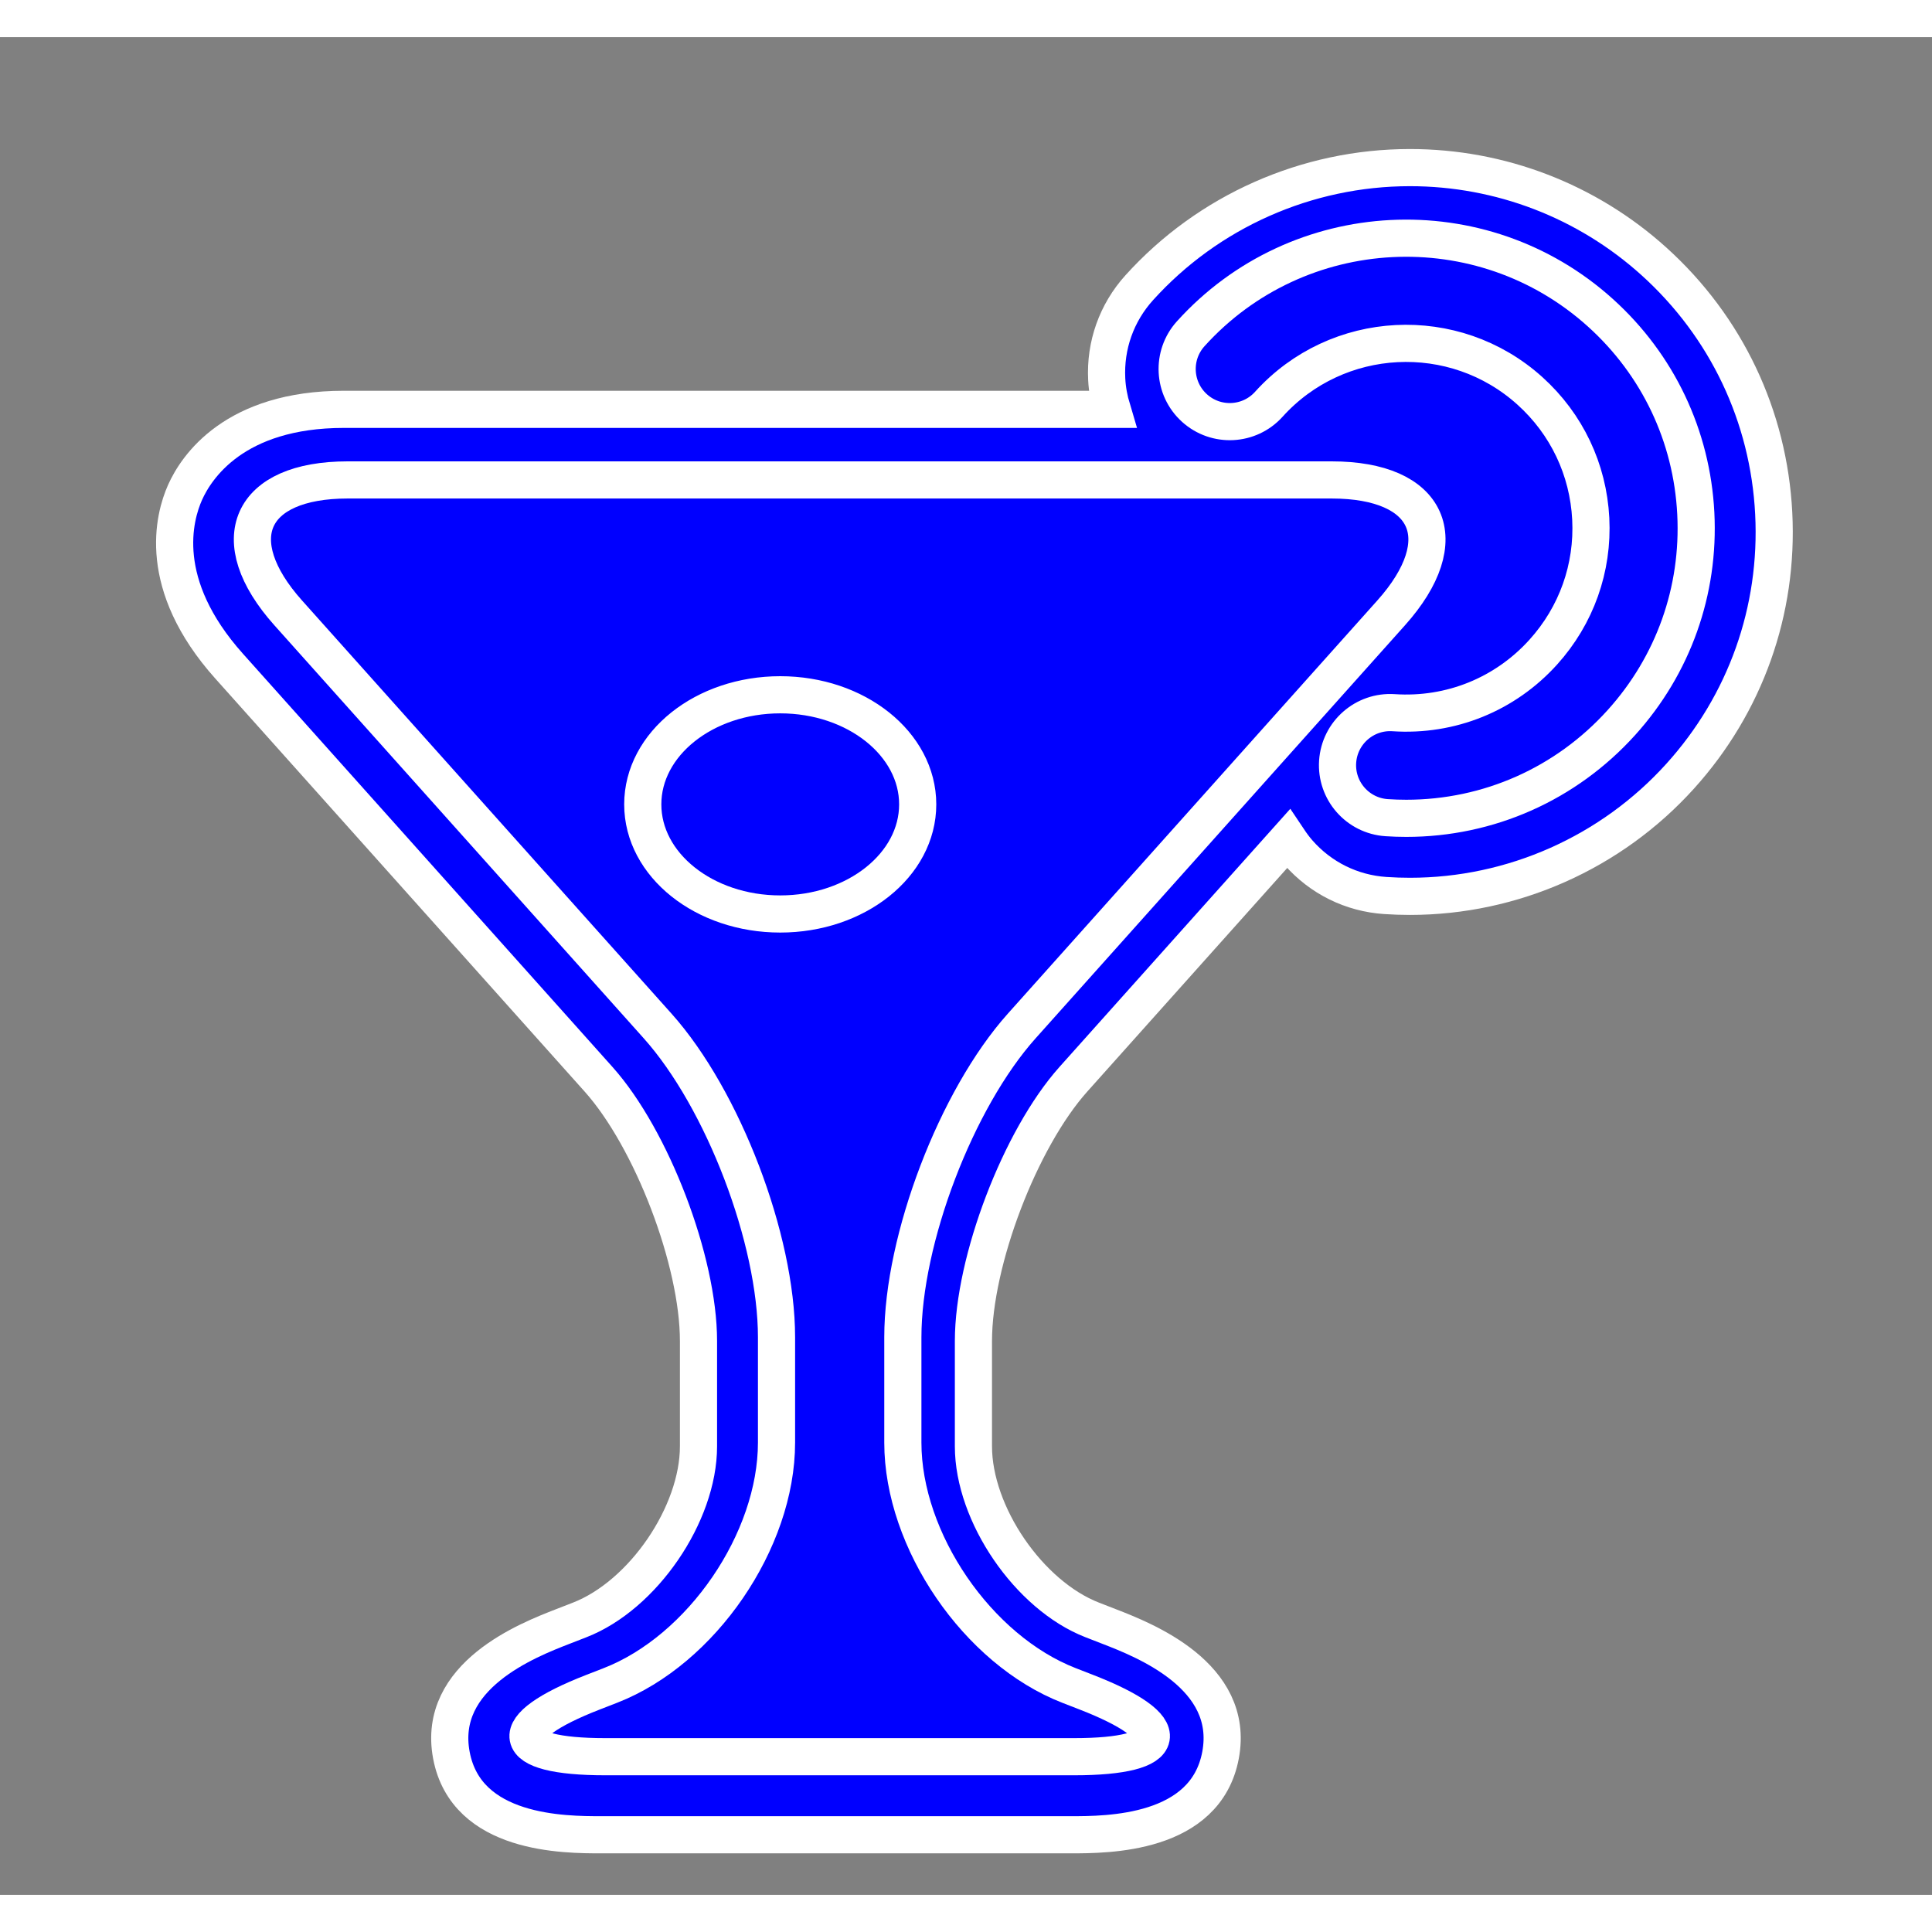 <?xml version="1.0" encoding="utf-8"?>
<svg version="1.1" x="0px" y="0px" width="60" height="60" viewBox="2 10 260 250"
     data-markerType="marker"
     data-origin="mapkey"
     data-initial-scale="0.6"
     xmlns="http://www.w3.org/2000/svg">
<rect x="2" y="10" width="260" height="250" fill="#808080" stroke="none"/>
<path d="M240.7,74.081c-0.668-13.084-6.392-25.125-16.114-33.902c-9.016-8.14-20.682-12.624-32.846-12.624
	c-13.873,0-27.148,5.89-36.422,16.16c-3.059,3.386-4.612,7.76-4.381,12.316c0.07,1.396,0.328,2.75,0.719,4.056H48.286
	c-14.786,0-19.876,7.813-21.379,11.172c-1.502,3.359-3.933,12.362,5.923,23.384l49.717,55.595C89.714,158.252,96,174.712,96,185.463
	v14.173c0,9.14-7.473,20.06-15.993,23.369l-2.304,0.896c-4.64,1.804-16.965,6.592-14.958,17.303
	c2.007,10.711,15.23,10.711,20.208,10.711h63.094c4.979,0,18.2,0,20.207-10.711c2.008-10.711-10.316-15.499-14.956-17.303
	l-2.306-0.896c-8.52-3.31-15.992-14.229-15.992-23.369v-14.173c0-10.751,6.286-27.21,13.452-35.224l28.907-32.326
	c0.418,0.625,0.86,1.235,1.363,1.81c3.006,3.434,7.166,5.49,11.717,5.793c1.102,0.073,2.217,0.11,3.314,0.11
	c13.828,0,27.083-5.897,36.364-16.179C236.898,99.725,241.367,87.164,240.7,74.081z"
      style="fill: blue; stroke: white; stroke-width: 5;"/>
<path d="M175.865,76.081"
      style="fill: blue; stroke: white; stroke-width: 5;"/>
<path d="M191.256,115.126c-0.88,0-1.764-0.029-2.65-0.088c-3.899-0.259-6.854-3.632-6.594-7.533
	c0.26-3.901,3.641-6.854,7.533-6.594c7.676,0.512,15.008-2.462,20.145-8.153c4.455-4.935,6.725-11.308,6.386-17.946
	c-0.341-6.638-3.243-12.747-8.179-17.201c-10.185-9.196-25.951-8.39-35.146,1.795c-2.62,2.903-7.097,3.13-9.999,0.51
	s-3.131-7.097-0.511-9.999c14.428-15.979,39.164-17.243,55.144-2.816c7.741,6.988,12.297,16.573,12.828,26.989
	s-3.025,20.415-10.015,28.155C212.732,110.516,202.303,115.126,191.256,115.126z M139.498,143.073l49.718-55.595
	c8.8-9.84,5.198-17.89-8.002-17.89H48.786c-13.2,0-16.801,8.05-8.001,17.89l49.717,55.595c8.799,9.839,15.999,28.688,15.999,41.89
	v14.173c0,13.2-10.067,27.911-22.371,32.69l-2.305,0.896c-12.304,4.777-11.571,8.688,1.629,8.688h63.094
	c13.2,0,13.933-3.911,1.629-8.688l-2.305-0.896c-12.304-4.779-22.371-19.49-22.371-32.69v-14.173
	C123.5,171.764,130.699,152.912,139.498,143.073z M107,128c-10.217,0-18.5-6.604-18.5-14.75S96.783,98.5,107,98.5
	s18.5,6.604,18.5,14.75S117.217,128,107,128z"
      style="fill: blue; stroke: white; stroke-width: 5;"/>
</svg>
